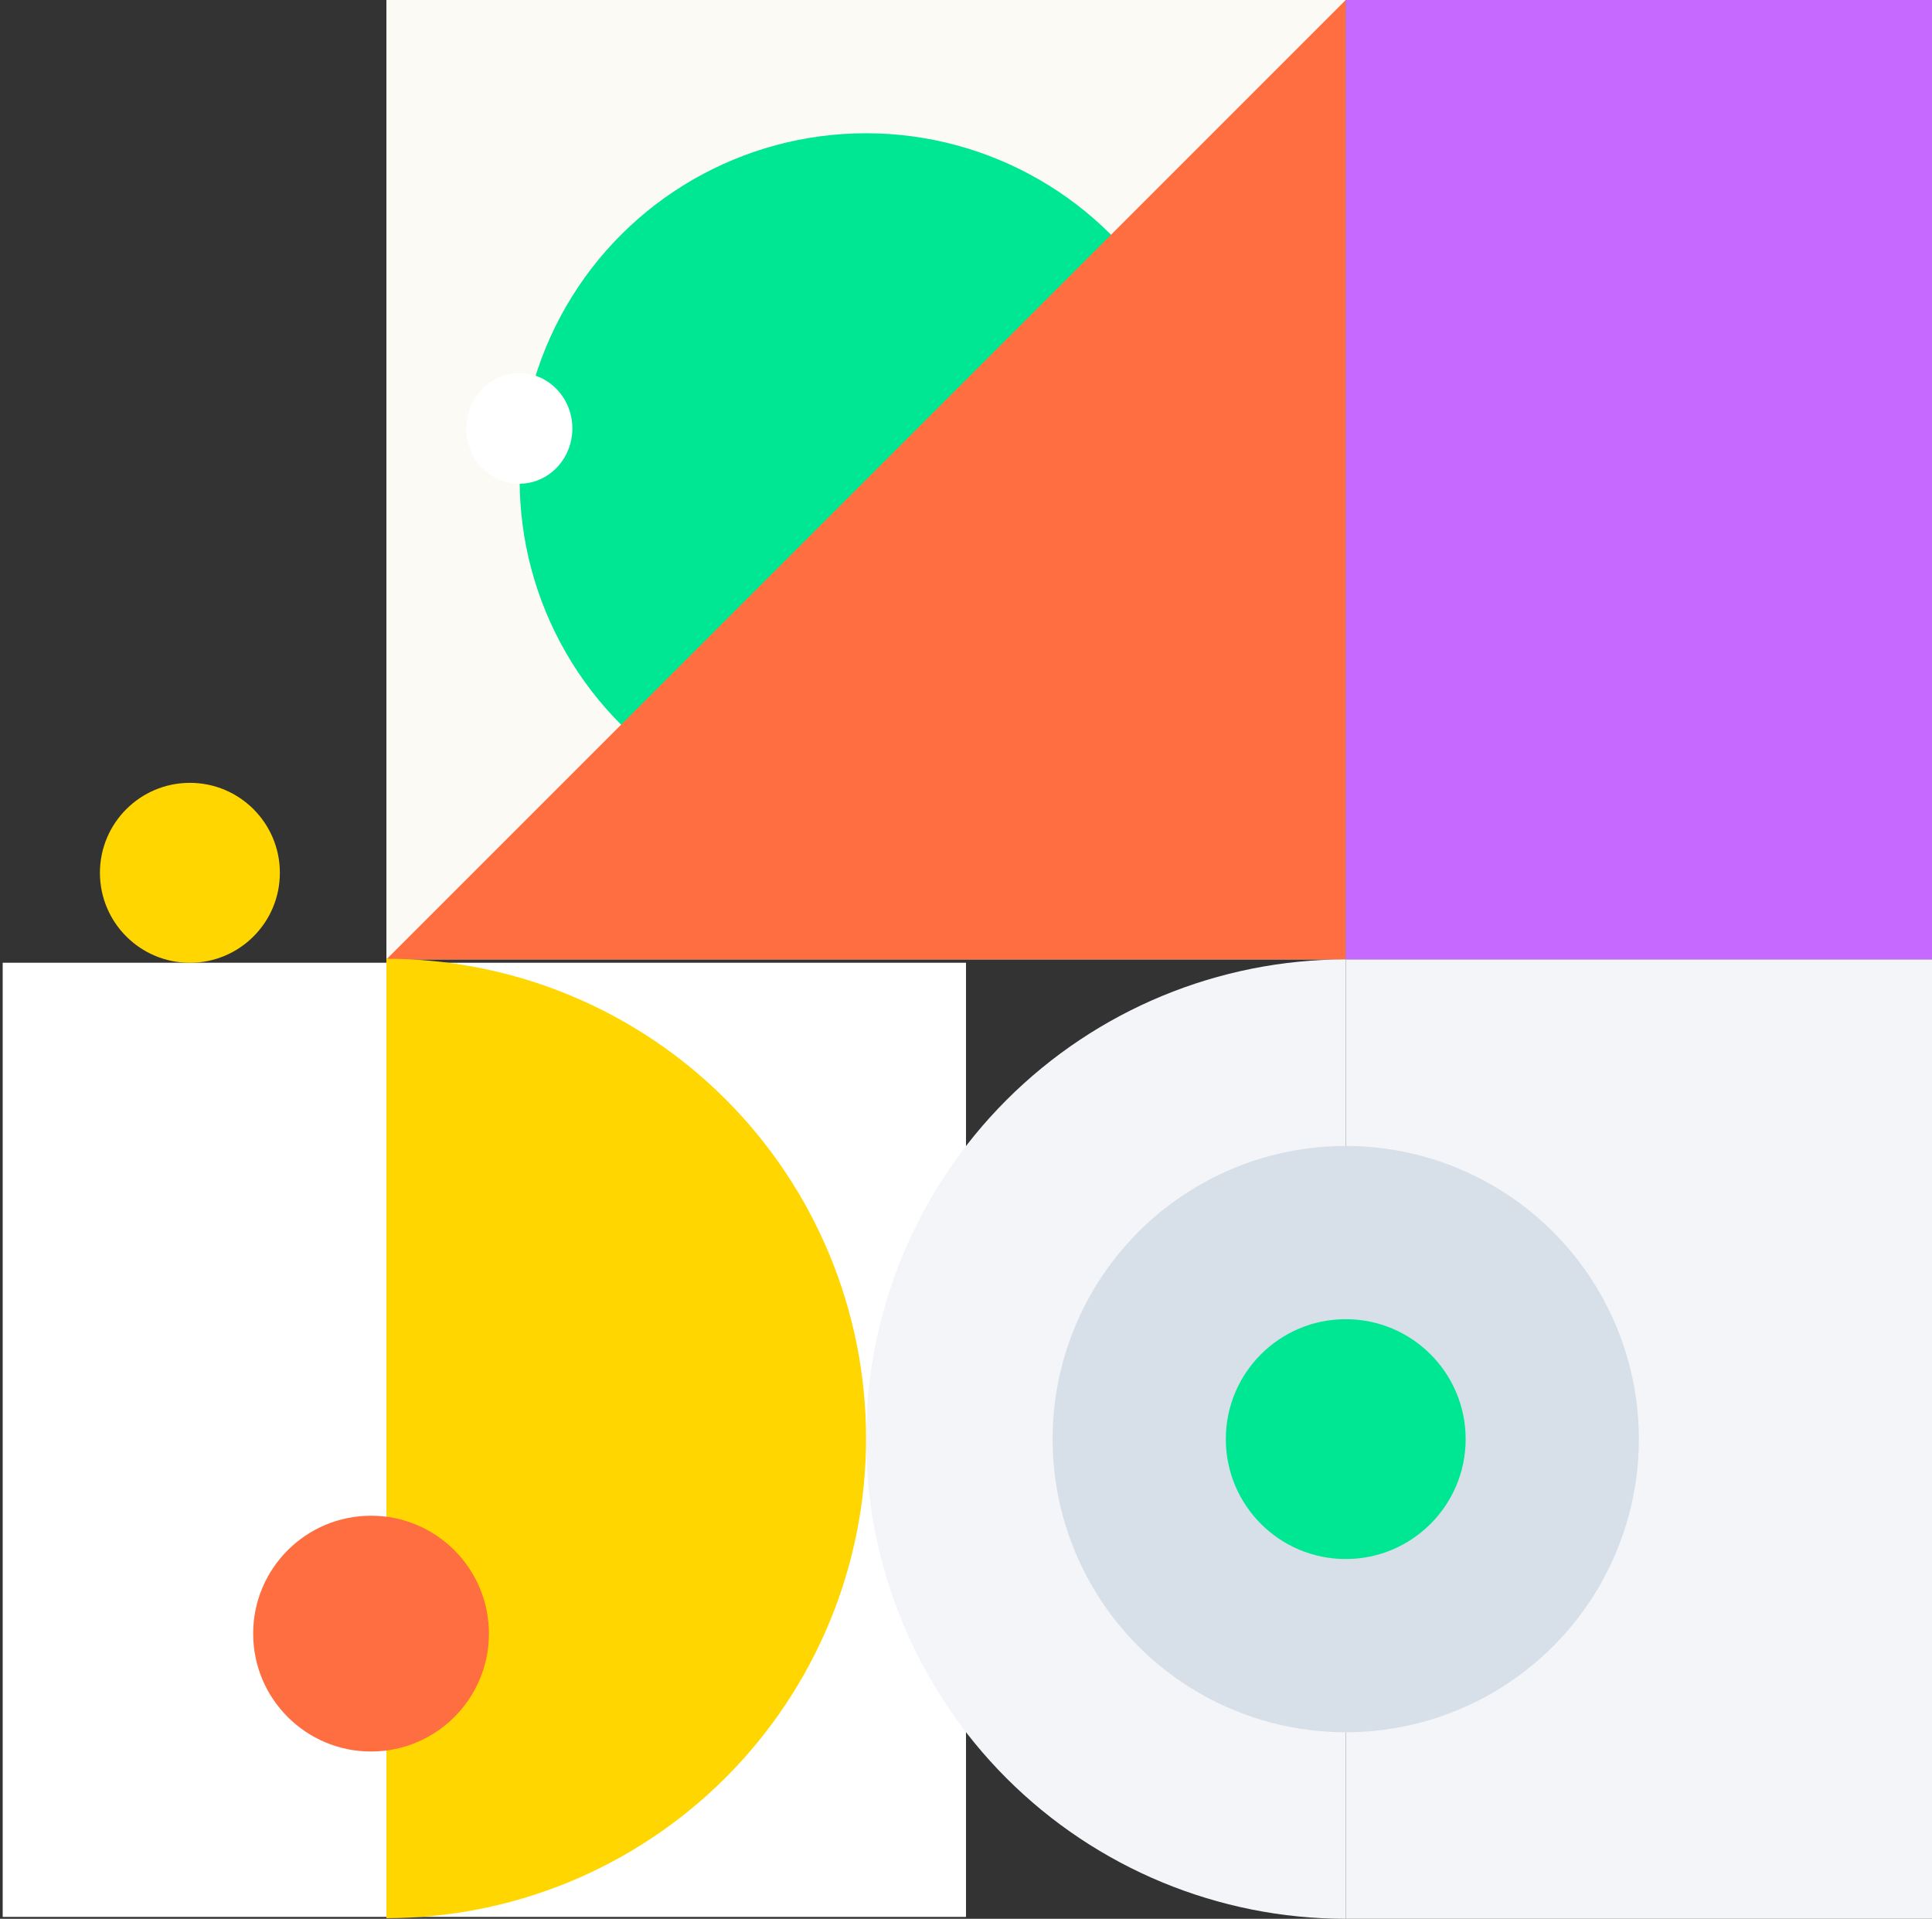 <svg width="580" height="576" viewBox="0 0 580 576" fill="none" xmlns="http://www.w3.org/2000/svg">
<rect x="0" y="0" width="580" height="576" fill="#333333" stroke="none"/>
<rect x="290" y="575.423" width="289.192" height="286.424" transform="rotate(180 290 575.423)" fill="white"/>
<rect x="404" y="288" width="288" height="288" transform="rotate(180 404 288)" fill="#FBFAF5"/>
<circle cx="260" cy="144" r="104" transform="rotate(-90 260 144)" fill="#00E794"/>
<path d="M404 287.999L404 -0.001L116 288L404 287.999Z" fill="#FF6E40"/>
<rect x="580" y="288" width="176" height="288" transform="rotate(180 580 288)" fill="#C66AFF"/>
<path d="M404 288C365.809 288 329.182 303.171 302.177 330.177C275.171 357.182 260 393.809 260 432C260 470.191 275.171 506.818 302.177 533.823C329.182 560.829 365.809 576 404 576L404 288Z" fill="#F3F5F8"/>
<rect x="404" y="576" width="288" height="176" transform="rotate(-90 404 576)" fill="#F3F5F8"/>
<circle cx="404" cy="432" r="88" fill="#D7DFE8"/>
<circle cx="404" cy="432" r="36" fill="#00E794"/>
<ellipse cx="155.912" cy="128.604" rx="16.604" ry="15.912" transform="rotate(-90 155.912 128.604)" fill="white"/>
<circle cx="57.008" cy="262.007" r="27.008" transform="rotate(-90 57.008 262.007)" fill="#FFD600"/>
<path d="M115.999 287.808C154.19 287.808 190.817 302.979 217.822 329.984C244.828 356.99 259.999 393.617 259.999 431.808C259.999 469.999 244.828 506.626 217.822 533.631C190.817 560.636 154.19 575.808 115.999 575.808L115.999 287.808Z" fill="#FFD600"/>
<circle cx="111.39" cy="490.388" r="35.39" transform="rotate(-90 111.39 490.388)" fill="#FF6E40"/>
</svg>
